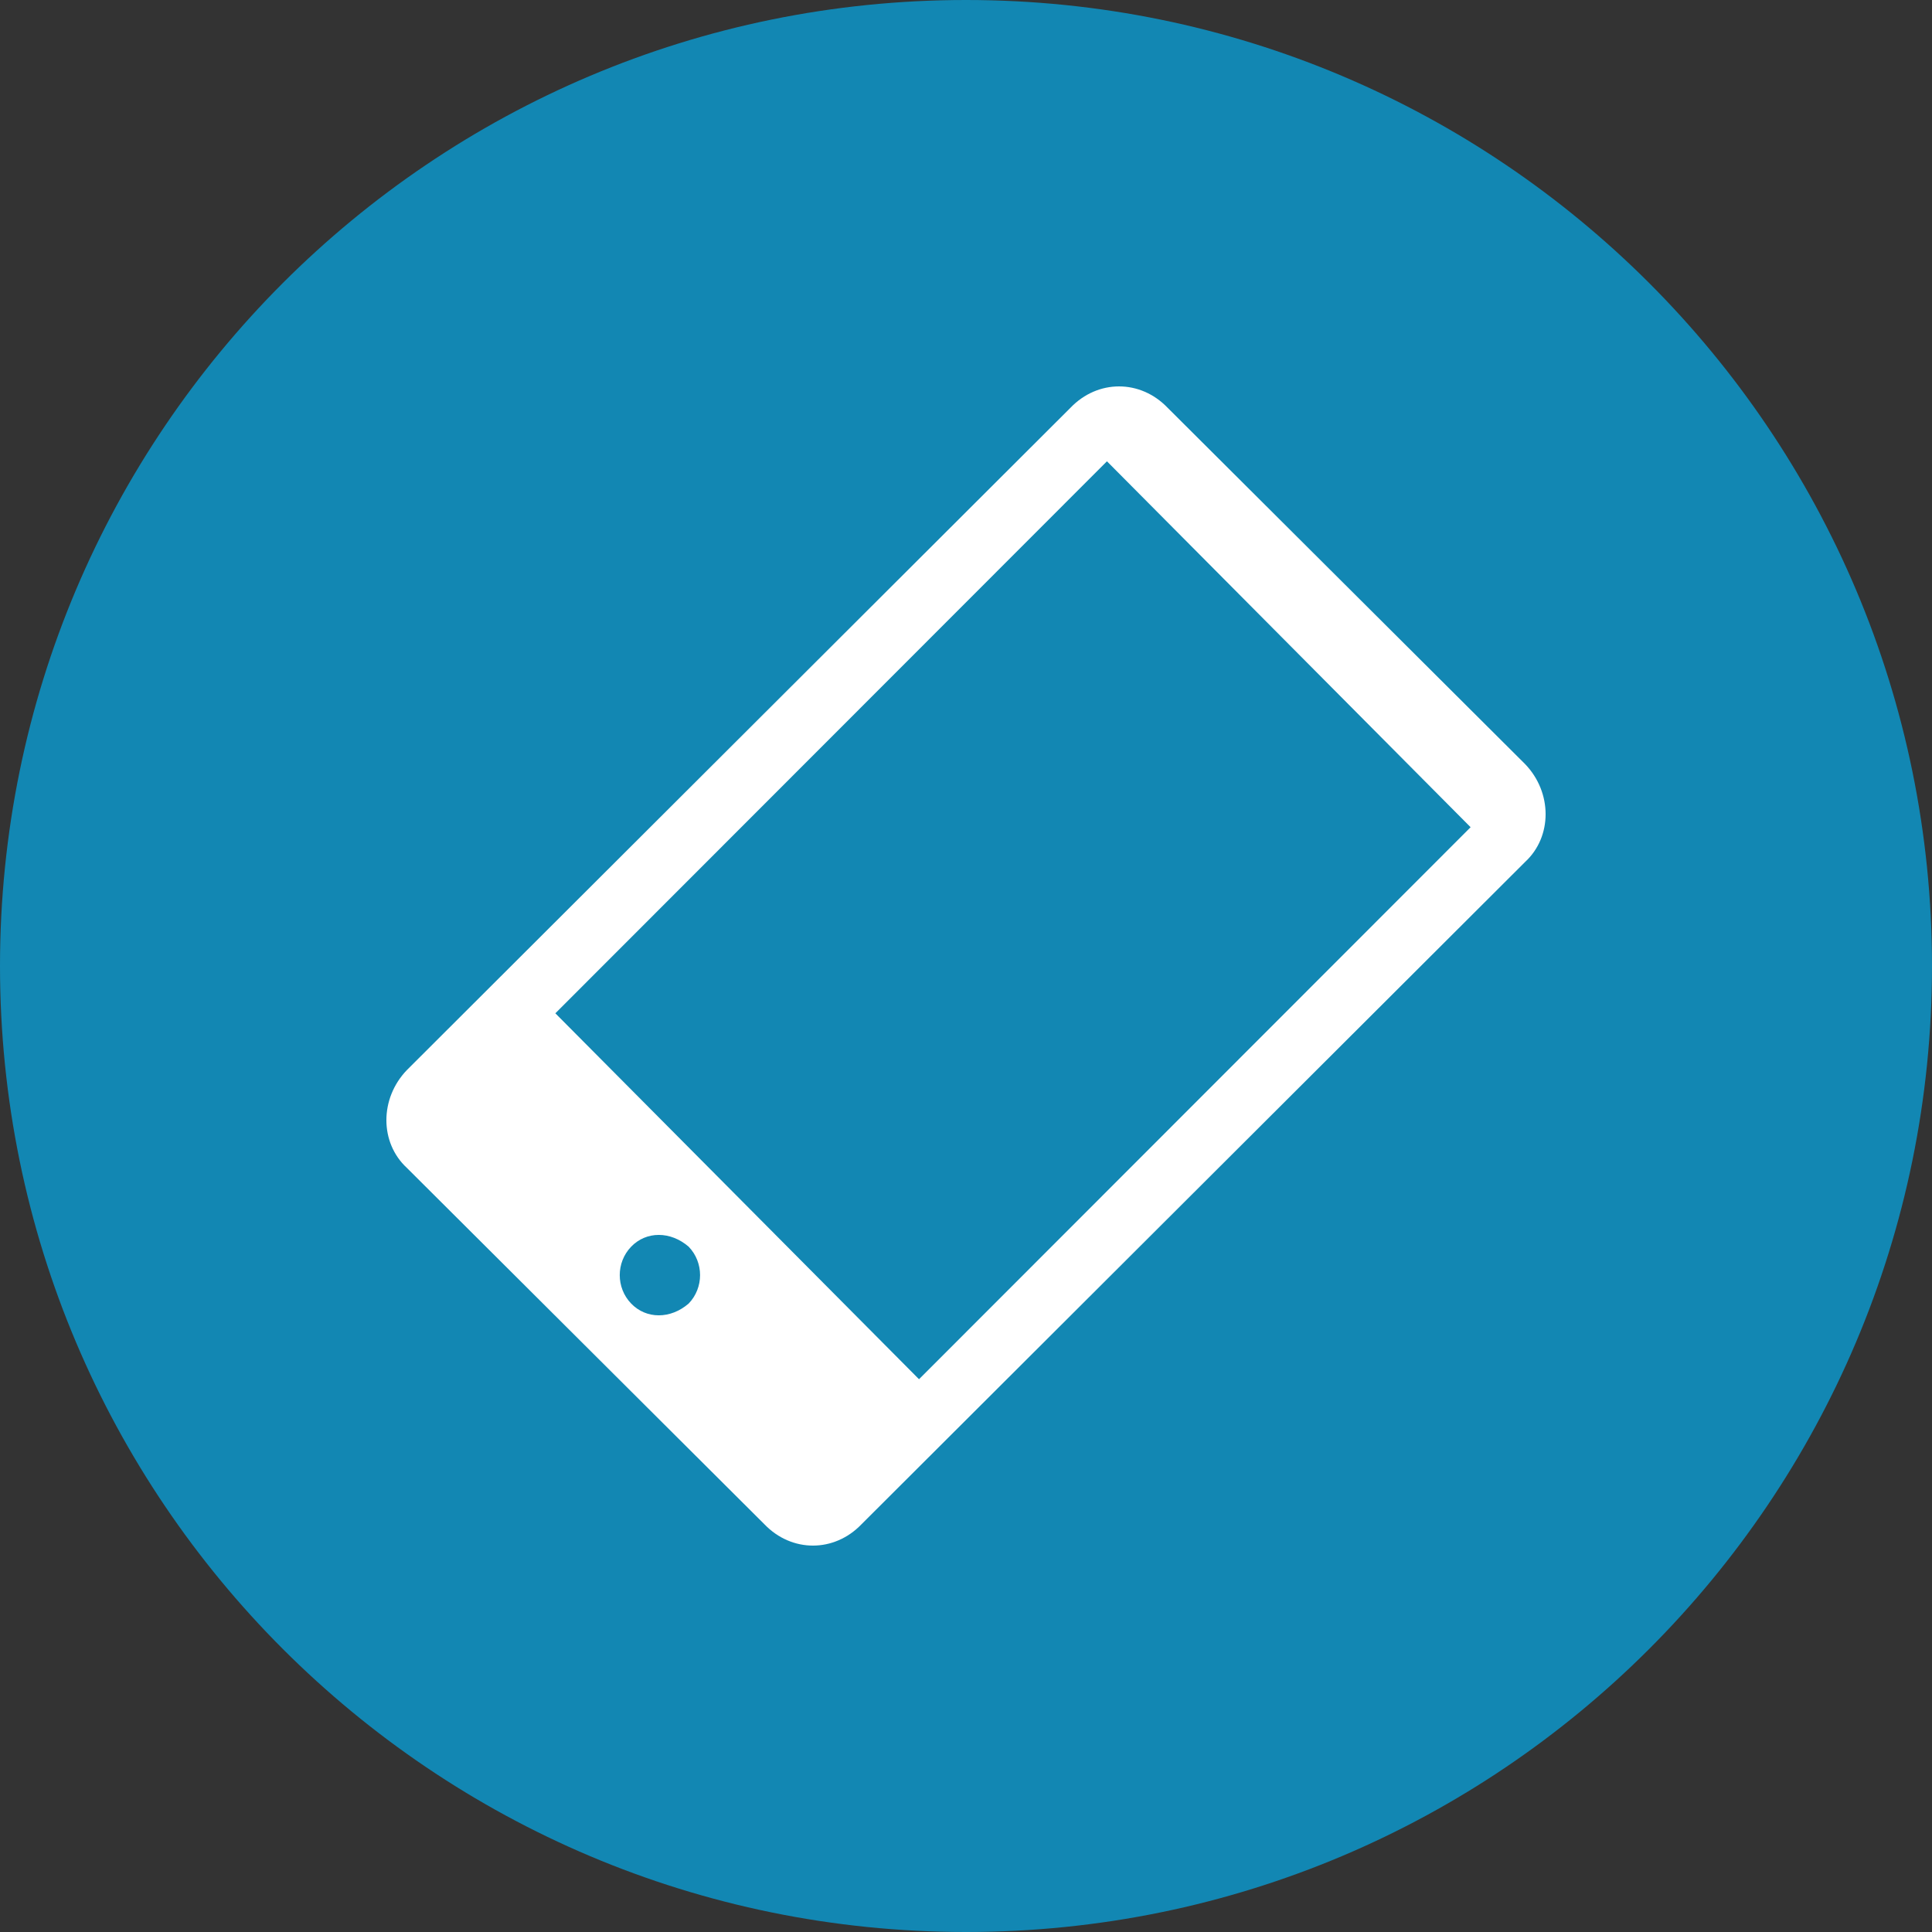 <svg width="60" height="60" viewBox="0 0 60 60" fill="none" xmlns="http://www.w3.org/2000/svg">
<rect x="0" y="0" width="60" height="60" fill="#333333" stroke="none"/>
<path d="M0 30C0 13.431 13.431 0 30 0C46.569 0 60 13.431 60 30C60 46.569 46.569 60 30 60C13.431 60 0 46.569 0 30Z" fill="#1287B3"/>
<path d="M28.541 42.833L17.247 31.469L34.377 14.326L45.671 25.69L28.541 42.833ZM19.6 40.482C19.129 39.992 19.129 39.208 19.6 38.718C20.071 38.229 20.823 38.229 21.388 38.718C21.859 39.208 21.859 39.992 21.388 40.482C20.823 40.971 20.071 40.971 19.6 40.482ZM47.365 23.731L36.259 12.661C35.412 11.78 34.094 11.78 33.247 12.661L12.635 33.233C11.788 34.114 11.788 35.486 12.635 36.269L23.741 47.339C24.588 48.22 25.906 48.22 26.753 47.339L47.365 26.767C48.212 25.984 48.212 24.612 47.365 23.731Z" fill="white"/>
</svg>
